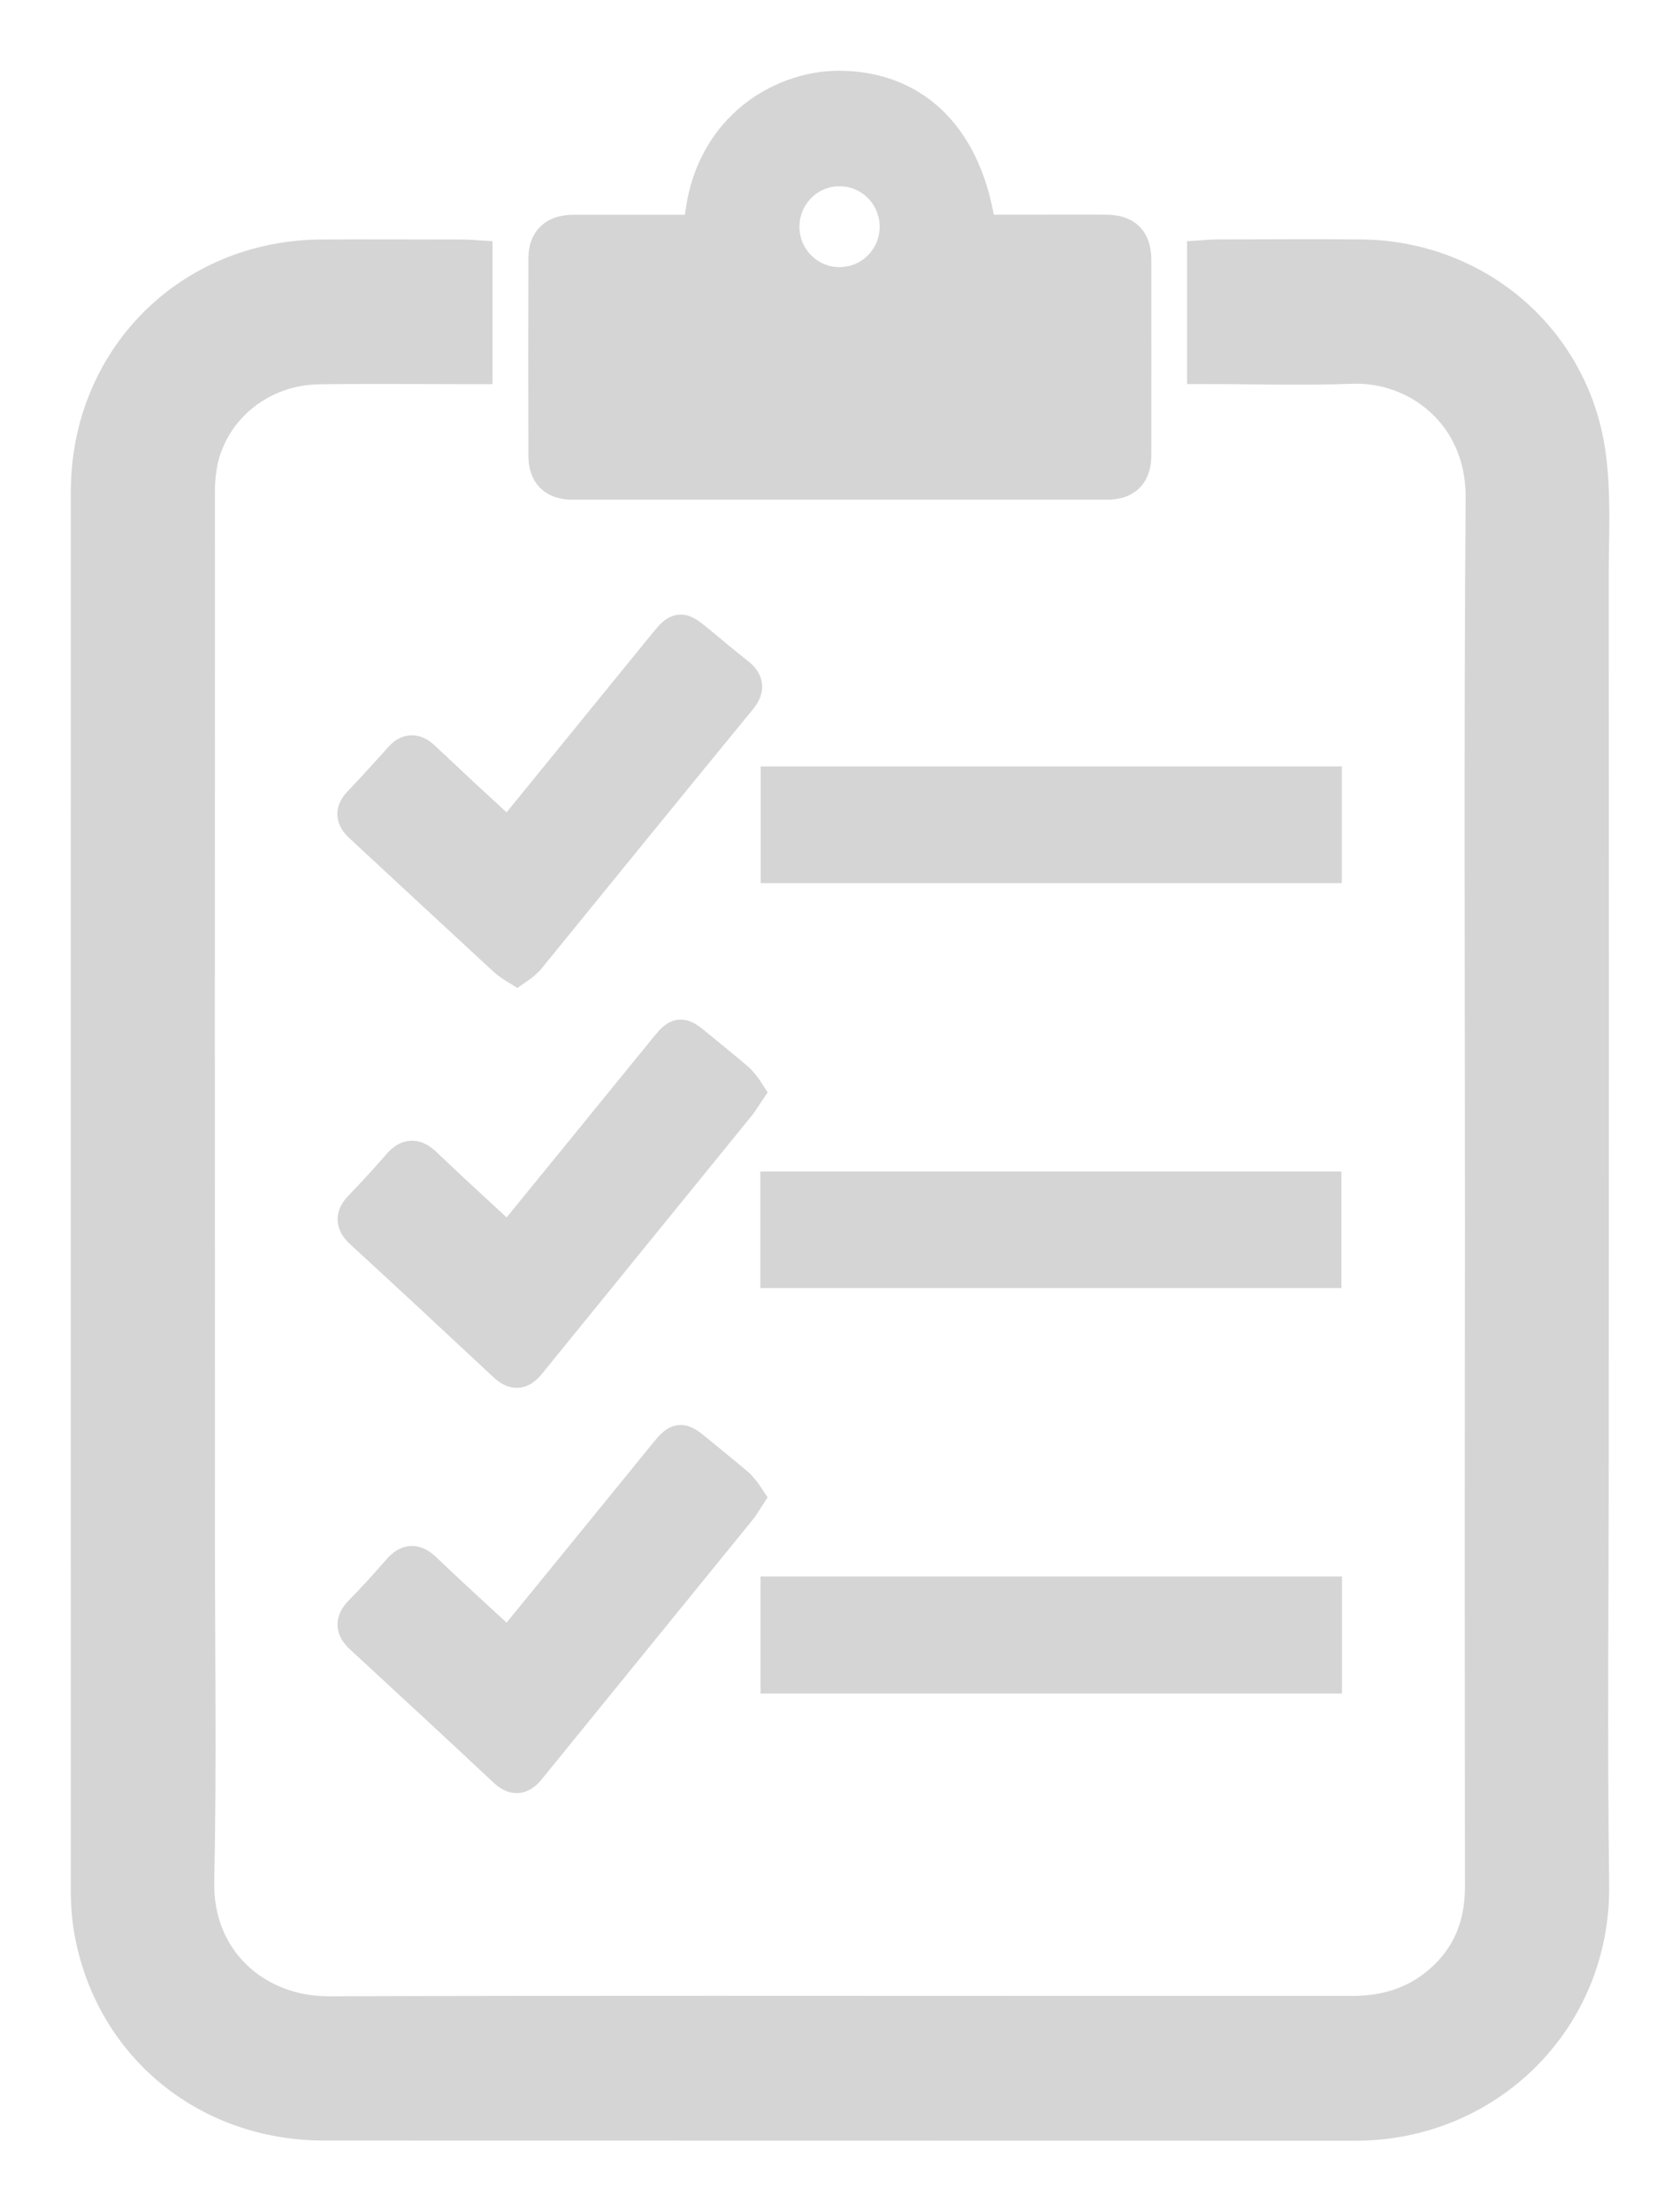 <svg width="19" height="25" viewBox="0 0 19 25" fill="none" xmlns="http://www.w3.org/2000/svg">
<path d="M13.625 4.142V2.915C13.672 2.912 13.711 2.907 13.751 2.907C14.3 2.907 14.849 2.901 15.398 2.907C16.687 2.922 17.765 3.833 17.956 5.109C18.024 5.568 17.994 6.043 17.994 6.508C17.997 9.824 17.997 13.139 17.994 16.454C17.994 18.071 17.977 19.688 17.999 21.306C18.02 22.827 16.815 24.002 15.331 24.002C11.441 24.002 7.552 24.001 3.662 24C2.324 23.998 1.252 23.096 1.033 21.8C1.009 21.646 0.999 21.49 1.001 21.335C1 16.076 1 10.818 1.001 5.56C1.001 4.068 2.142 2.919 3.628 2.908C4.162 2.904 4.696 2.908 5.231 2.908C5.275 2.908 5.318 2.912 5.37 2.915V4.143H5.205C4.671 4.143 4.136 4.137 3.602 4.145C2.951 4.155 2.4 4.595 2.264 5.21C2.239 5.343 2.227 5.479 2.231 5.614C2.229 9.547 2.229 13.479 2.231 17.411C2.231 18.697 2.251 19.983 2.223 21.269C2.204 22.178 2.894 22.77 3.716 22.769C6.617 22.76 9.518 22.765 12.419 22.765C13.377 22.765 14.336 22.765 15.295 22.765C15.673 22.765 16.014 22.662 16.303 22.409C16.628 22.124 16.769 21.76 16.768 21.327C16.765 18.831 16.765 16.335 16.768 13.839C16.768 11.102 16.755 8.365 16.776 5.628C16.783 4.676 16.035 4.111 15.289 4.139C14.739 4.159 14.189 4.142 13.625 4.142Z" fill="#D5D5D5" stroke="#D5D5D5" stroke-width="0.4"/>
<path d="M7.932 2.625C7.974 1.484 8.833 1 9.484 1C10.35 1 10.934 1.585 11.068 2.627H11.688C11.962 2.627 12.237 2.624 12.511 2.627C12.728 2.63 12.82 2.724 12.821 2.942C12.822 3.675 12.822 4.408 12.821 5.142C12.821 5.351 12.726 5.449 12.521 5.449C10.505 5.449 8.489 5.449 6.473 5.449C6.275 5.449 6.177 5.351 6.176 5.154C6.174 4.41 6.174 3.668 6.176 2.925C6.176 2.724 6.279 2.629 6.488 2.628C6.913 2.628 7.337 2.628 7.761 2.628L7.932 2.625ZM9.5 3.22C9.63 3.219 9.756 3.18 9.862 3.107C9.969 3.034 10.052 2.93 10.101 2.81C10.149 2.69 10.161 2.557 10.135 2.43C10.109 2.303 10.046 2.186 9.954 2.095C9.862 2.004 9.745 1.942 9.619 1.917C9.492 1.893 9.36 1.906 9.241 1.957C9.122 2.007 9.021 2.092 8.949 2.201C8.878 2.309 8.841 2.436 8.841 2.566C8.842 2.653 8.859 2.738 8.892 2.818C8.926 2.898 8.974 2.97 9.036 3.031C9.097 3.092 9.17 3.14 9.249 3.172C9.329 3.205 9.414 3.221 9.5 3.22Z" fill="#D5D5D5" stroke="#D5D5D5" stroke-width="0.4"/>
<path d="M14.975 9.784H8.803V8.865H14.975V9.784Z" fill="#D5D5D5" stroke="#D5D5D5" stroke-width="0.4"/>
<path d="M8.799 14.362V13.444H14.971V14.362H8.799Z" fill="#D5D5D5" stroke="#D5D5D5" stroke-width="0.4"/>
<path d="M14.977 18.023V18.946H8.801V18.023H14.977Z" fill="#D5D5D5" stroke="#D5D5D5" stroke-width="0.4"/>
<path d="M5.845 10.931C5.804 10.906 5.765 10.879 5.728 10.849C5.18 10.343 4.633 9.836 4.087 9.329C3.999 9.249 3.989 9.176 4.073 9.088C4.231 8.921 4.387 8.751 4.54 8.579C4.622 8.487 4.696 8.495 4.782 8.576C5.051 8.829 5.322 9.082 5.595 9.332C5.737 9.462 5.762 9.459 5.881 9.314C6.432 8.638 6.982 7.963 7.532 7.287C7.676 7.109 7.697 7.106 7.877 7.255C8.027 7.379 8.177 7.506 8.33 7.626C8.434 7.706 8.451 7.781 8.363 7.889C7.561 8.868 6.761 9.85 5.961 10.834C5.926 10.87 5.887 10.902 5.845 10.931Z" fill="#D5D5D5" stroke="#D5D5D5" stroke-width="0.4"/>
<path d="M8.442 16.928C8.409 16.978 8.389 17.018 8.361 17.051C7.565 18.03 6.768 19.009 5.972 19.989C5.884 20.097 5.814 20.098 5.715 20.004C5.178 19.502 4.638 19.002 4.097 18.503C3.998 18.413 3.988 18.337 4.083 18.238C4.233 18.084 4.379 17.925 4.52 17.762C4.612 17.655 4.69 17.649 4.794 17.748C5.058 18.001 5.328 18.247 5.597 18.495C5.737 18.624 5.761 18.623 5.881 18.475C6.436 17.796 6.989 17.116 7.542 16.437C7.675 16.274 7.7 16.272 7.866 16.409C8.024 16.539 8.183 16.668 8.339 16.8C8.377 16.84 8.412 16.882 8.442 16.928Z" fill="#D5D5D5" stroke="#D5D5D5" stroke-width="0.4"/>
<path d="M8.442 12.347C8.406 12.4 8.382 12.443 8.352 12.481C7.559 13.456 6.766 14.431 5.973 15.407C5.885 15.516 5.814 15.515 5.715 15.422C5.178 14.92 4.639 14.419 4.097 13.921C3.998 13.83 3.99 13.754 4.085 13.656C4.234 13.501 4.38 13.342 4.521 13.18C4.613 13.073 4.692 13.068 4.796 13.167C5.063 13.422 5.337 13.673 5.609 13.924C5.734 14.039 5.766 14.036 5.873 13.904C6.434 13.217 6.993 12.53 7.553 11.842C7.673 11.697 7.701 11.692 7.843 11.808C8.01 11.944 8.177 12.08 8.341 12.219C8.378 12.258 8.412 12.301 8.442 12.347Z" fill="#D5D5D5" stroke="#D5D5D5" stroke-width="0.4"/>
</svg>
